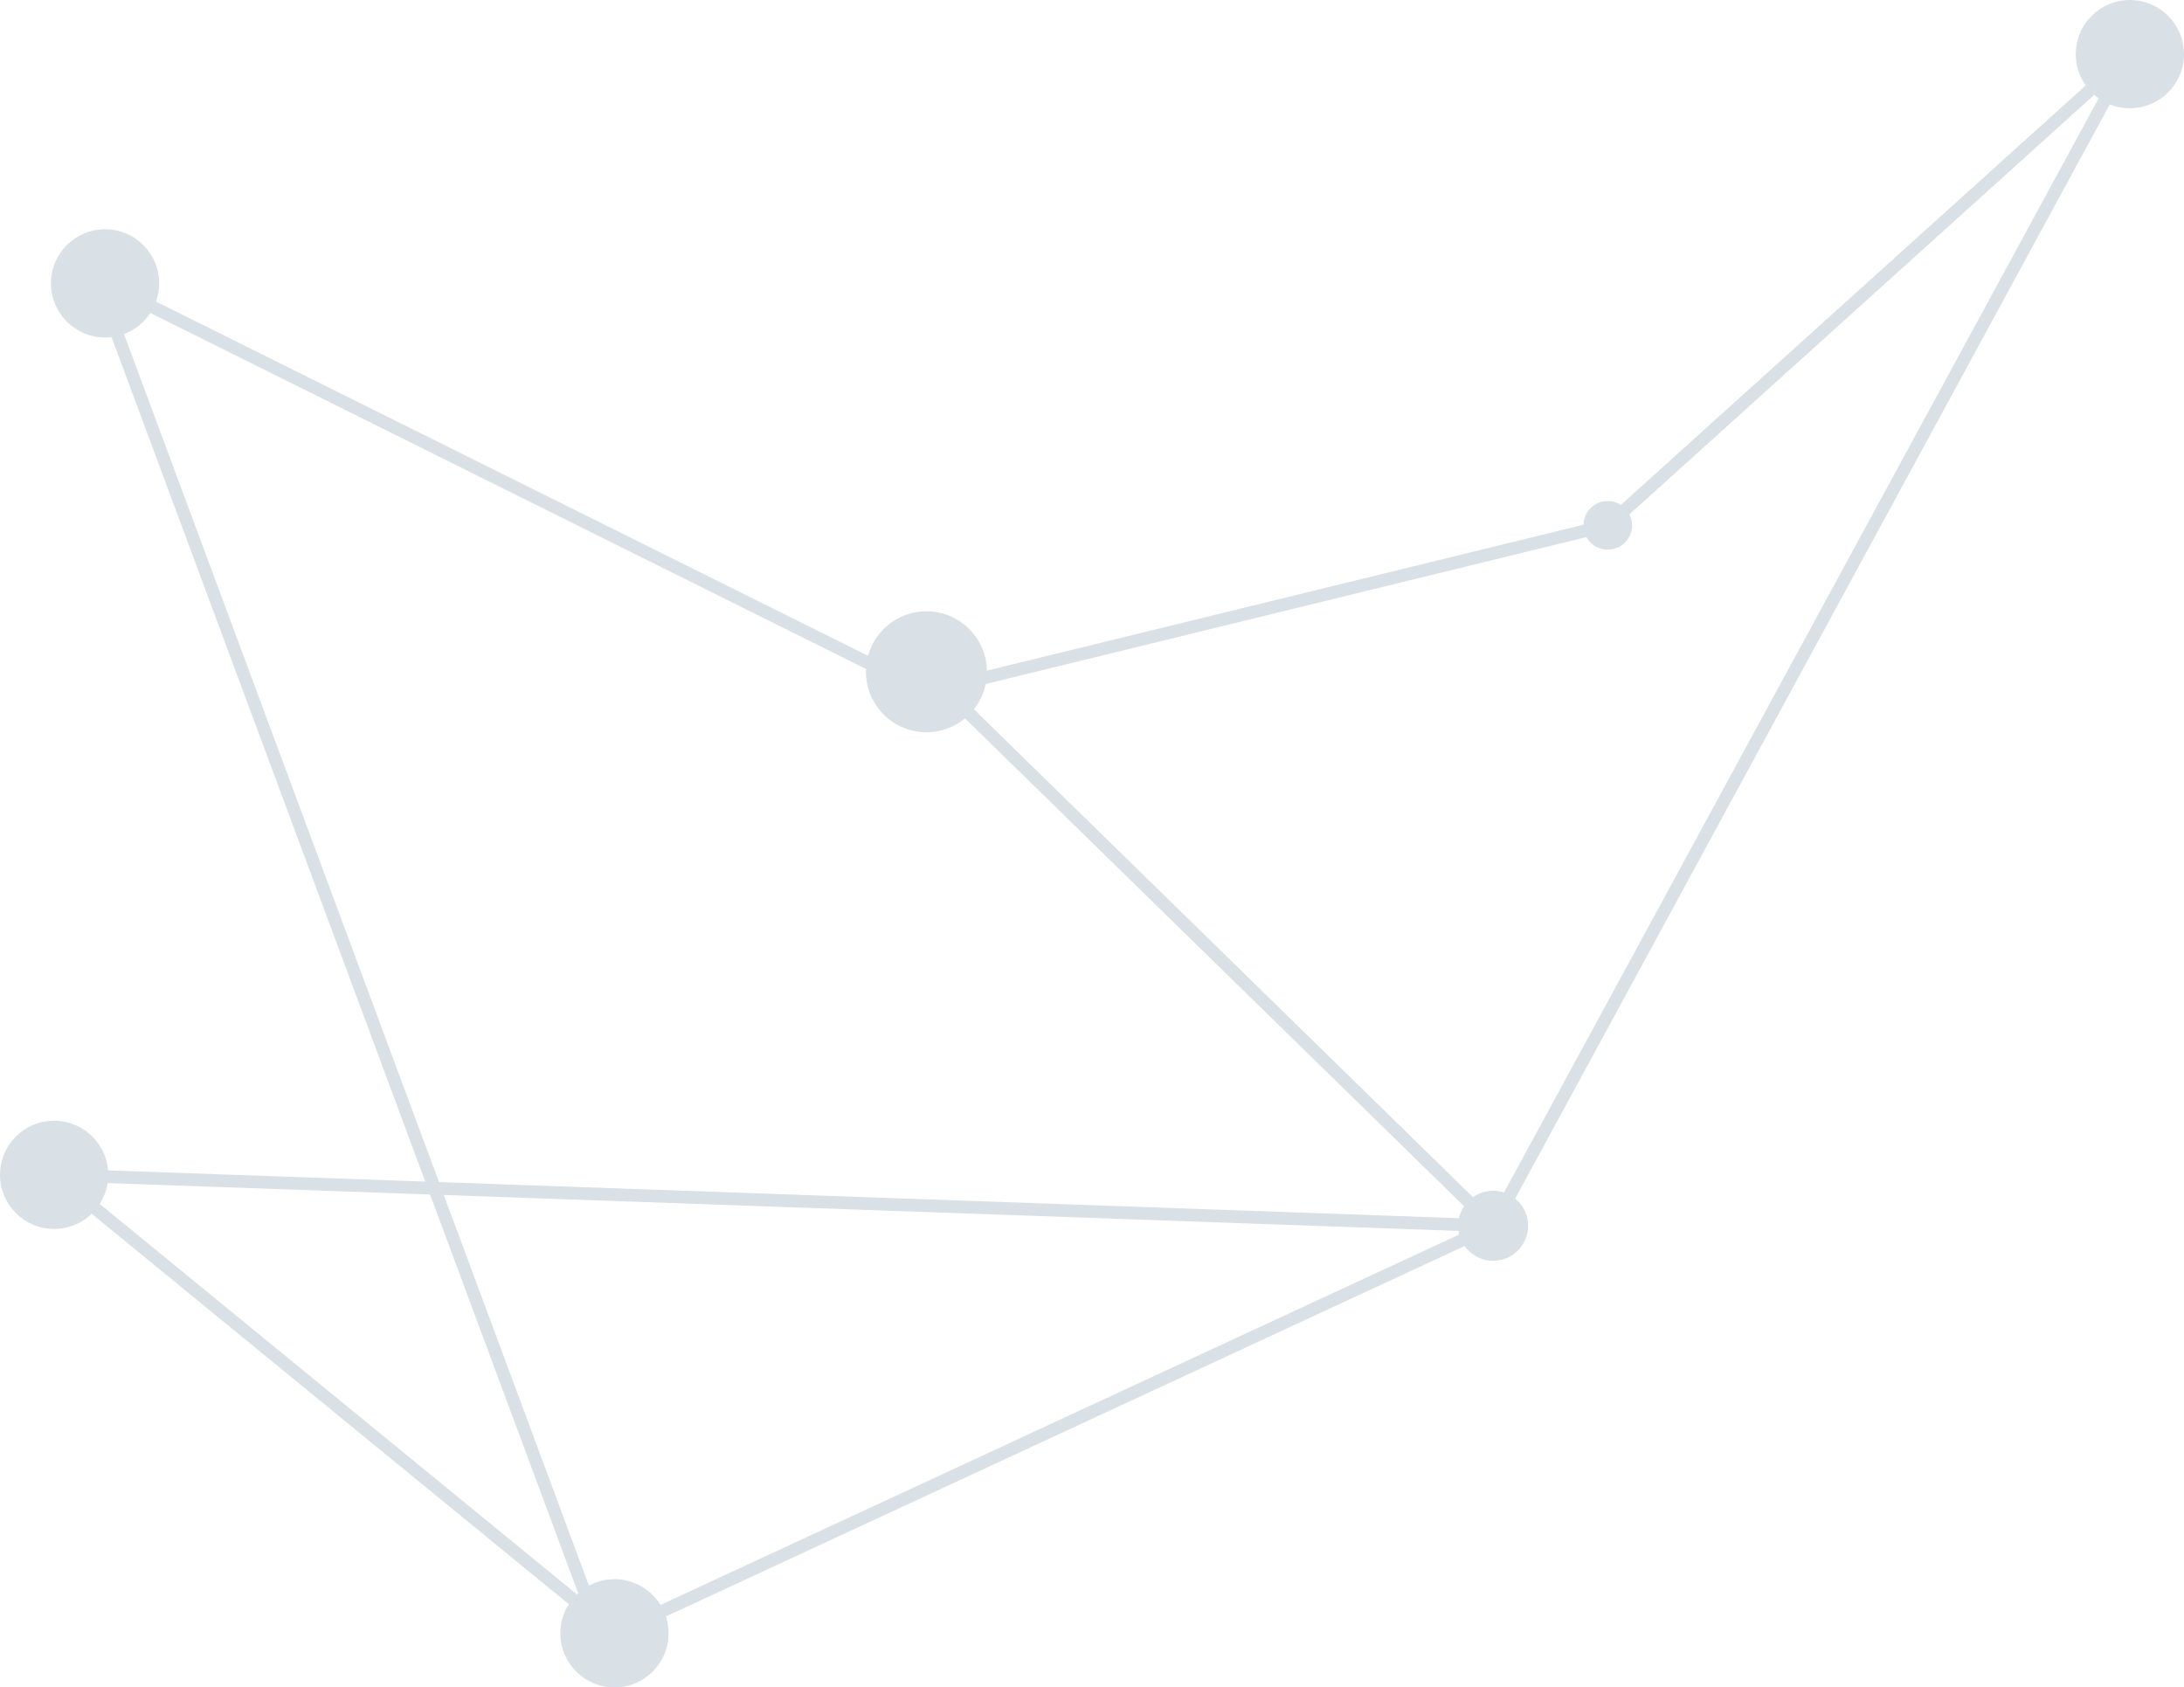 <?xml version="1.0" encoding="utf-8"?>
<!-- Generator: Adobe Illustrator 16.0.0, SVG Export Plug-In . SVG Version: 6.00 Build 0)  -->
<!DOCTYPE svg PUBLIC "-//W3C//DTD SVG 1.1//EN" "http://www.w3.org/Graphics/SVG/1.1/DTD/svg11.dtd">
<svg version="1.1" id="background" xmlns="http://www.w3.org/2000/svg" xmlns:xlink="http://www.w3.org/1999/xlink" x="0px" y="0px"
	 width="171.5px" height="132.5px" viewBox="0 0 171.5 132.5" enable-background="new 0 0 171.5 132.5" xml:space="preserve">
<circle fill="#dae1e6" cx="4.25" cy="92.25" r="4.25"/>
<circle fill="#dae1e6" cx="48.25" cy="128.25" r="4.25"/>
<circle fill="#dae1e6" cx="72.75" cy="52.75" r="4.75"/>
<circle fill="#dae1e6" cx="8.25" cy="22.25" r="4.25"/>
<circle fill="#dae1e6" cx="117.25" cy="96.25" r="2.75"/>
<circle fill="#dae1e6" cx="126.25" cy="41.25" r="1.911"/>
<circle fill="#dae1e6" cx="167.25" cy="4.25" r="4.25"/>
<polyline fill="none" stroke="#dae1e6" stroke-miterlimit="10" points="72.75,52.75 117.25,96.25 4.25,92.25 48.25,128.25 
	117.25,96.25 167.25,4.25 126.25,41.25 72.75,54.334 8.25,22.25 "/>
<line fill="none" stroke="#dae1e6" stroke-miterlimit="10" x1="48.25" y1="131.334" x2="8.5" y2="24.339"/>
</svg>
